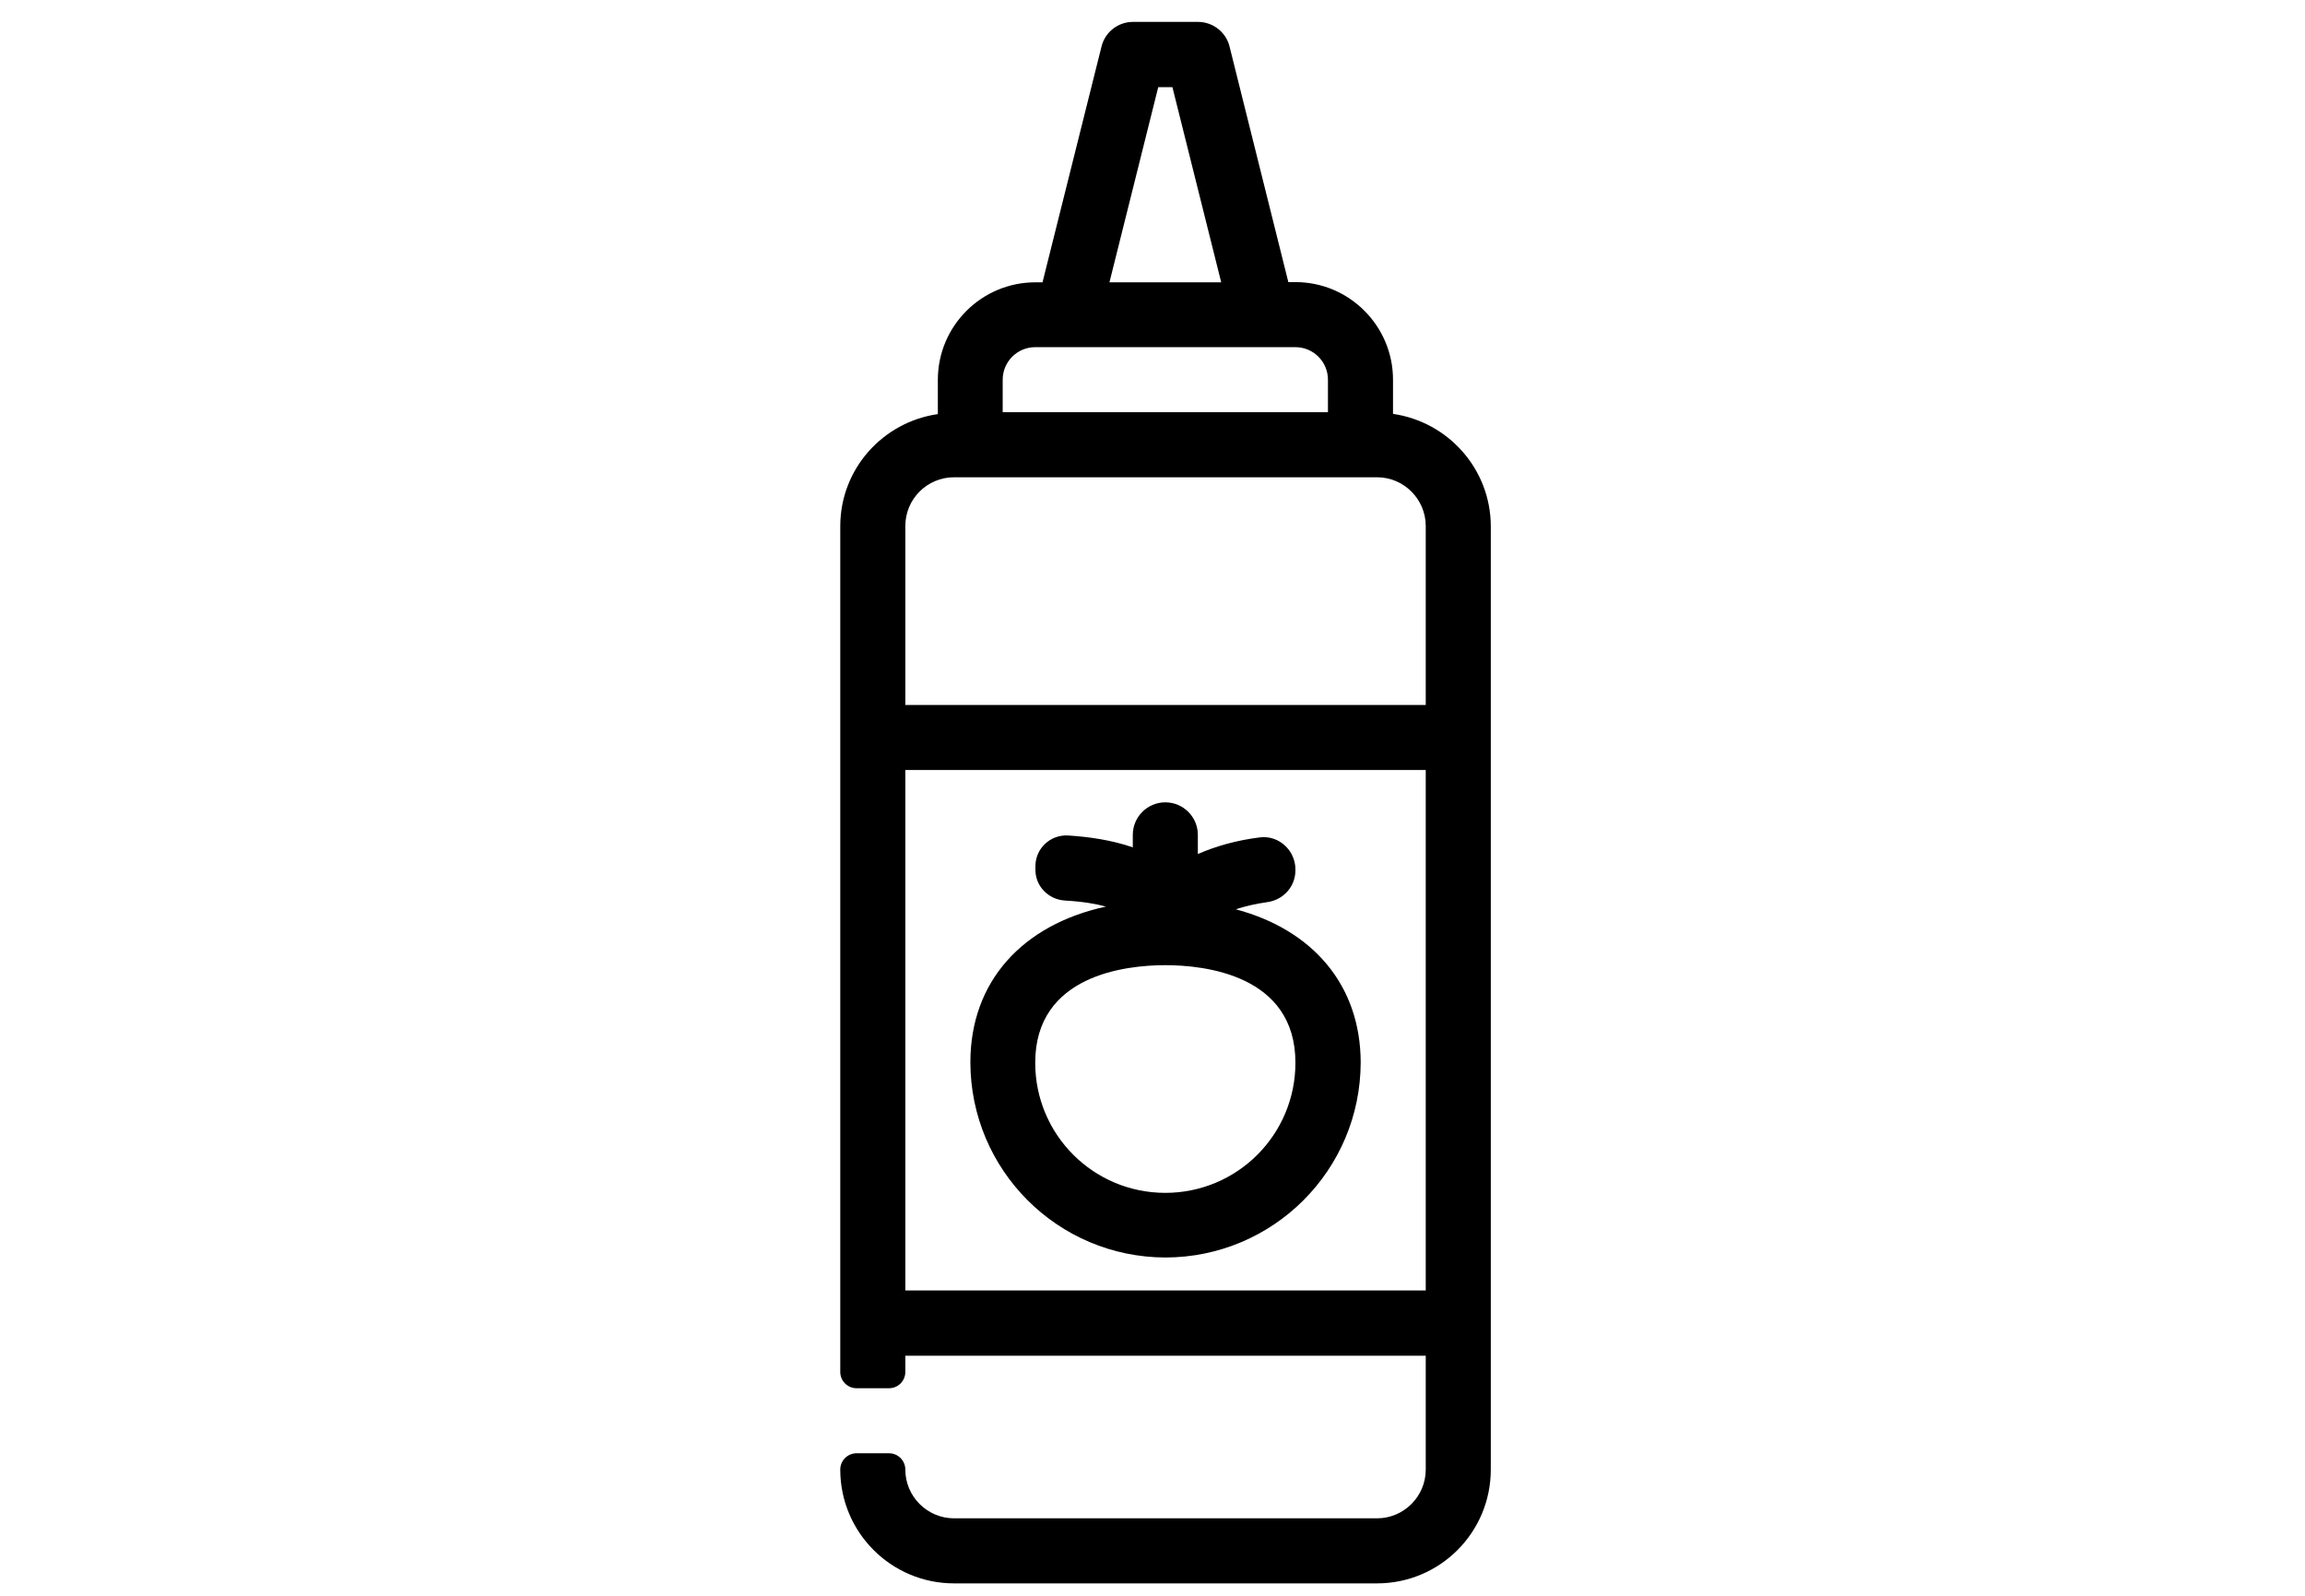 <?xml version="1.0" encoding="utf-8"?>
<!-- Generator: Adobe Illustrator 28.1.0, SVG Export Plug-In . SVG Version: 6.00 Build 0)  -->
<svg version="1.1" id="Layer_1" xmlns="http://www.w3.org/2000/svg" xmlns:xlink="http://www.w3.org/1999/xlink" x="0px" y="0px"
	 viewBox="0 0 110.55 76.54" style="enable-background:new 0 0 110.55 76.54;" xml:space="preserve">
<style type="text/css">
	.st0{display:none;}
	.st1{display:inline;fill:none;}
	.st2{fill:#808080;}
</style>
<g id="Layer_2_00000073722119373351752270000017113015111246931634_" class="st0">
	<line class="st1" x1="-24.13" y1="74.54" x2="142.13" y2="74.54"/>
	<line class="st1" x1="-24.13" y1="2" x2="142.13" y2="2"/>
</g>
<g>
	<path class="st2" d="M1879.74,2086.84c3.3,0,5.96-2.66,5.96-5.96c0-3.3-2.66-5.96-5.96-5.96c-3.3,0-5.96,2.66-5.96,5.96
		C1873.77,2084.18,1876.43,2086.84,1879.74,2086.84z"/>
	<path class="st2" d="M1886.1,2093.13c5.88-0.81,13.22-2.18,14.43-2.34c1.45-0.24,2.42-1.69,2.18-3.14
		c-0.24-1.45-1.69-2.42-3.14-2.18c-6.53,1.21-17.17,2.9-19.83,2.9c-10.4,0-15.15,6.93-15.31,7.25c-0.64,0.97-0.56,2.18,0.08,3.06
		l4.67,6.61c0.56,0.73,1.37,1.13,2.18,1.13c0.56,0,1.05-0.16,1.53-0.48c0.16-0.08,0.24-0.24,0.4-0.32v1.85l-1.69,19.91
		c-0.16,1.61,1.05,3.06,2.74,3.22c1.61,0.16,3.06-1.05,3.22-2.74l1.61-19.18h1.13l1.61,19.18c0.16,1.53,1.45,2.74,2.98,2.74
		c0.08,0,0.16,0,0.24,0c1.61-0.16,2.9-1.61,2.74-3.22l-1.69-19.91L1886.1,2093.13z M1873.29,2101.83l-3.22-4.59
		c0.73-0.64,1.85-1.53,3.3-2.18L1873.29,2101.83z"/>
</g>
<g>
	<path class="st2" d="M1933.79,2093.61c1.85,0.21,3.48,0.36,4.83,0.36c1.99,0,3.48-0.28,4.48-1.21c0.64-0.57,1.07-1.35,1.07-2.27
		c0.14-2.27-2.49-6.33-7.75-12.01c-0.92-1-2.49-1.07-3.55-0.14c-0.21,0.14-0.28,0.36-0.43,0.57c-0.78-2.35-2.91-3.98-5.55-3.98
		c-2.56,0-4.76,1.71-5.55,3.98c-0.14-0.21-0.28-0.43-0.43-0.57c-1-0.92-2.56-0.85-3.55,0.14c-5.26,5.69-7.89,9.67-7.75,12.01
		c0.07,0.92,0.43,1.71,1.07,2.27c1,0.85,2.49,1.21,4.48,1.21c1.35,0,2.99-0.14,4.83-0.36c0.36,0,0.71-0.07,1-0.07l0.28,12.51
		c0,0.14,0,0.21,0,0.36l-3.55,8.25c-0.36,0.92-0.64,1.85-0.78,2.77l-1.07,10.02c-0.21,1.56,0.92,3.06,2.56,3.27
		c0.14,0,0.21,0,0.36,0c1.42,0,2.7-1.07,2.91-2.56l1.28-10.02c0.07-0.43,0.14-0.85,0.36-1.21l3.77-8.74l3.77,8.74
		c0.14,0.43,0.28,0.78,0.36,1.21l1.28,10.02c0.21,1.56,1.64,2.7,3.27,2.56c1.56-0.21,2.7-1.64,2.56-3.27l-1.28-10.02
		c-0.14-1-0.36-1.92-0.78-2.77l-3.55-8.25c0-0.07,0-0.21,0-0.28l0.28-12.58C1933.15,2093.54,1933.51,2093.54,1933.79,2093.61z
		 M1930.38,2088.35h-6.75c-1.14,0-2.49,0.14-3.91,0.28c-1.14,0.14-2.84,0.28-4.19,0.28c1.14-1.78,3.34-4.55,5.69-7.04
		c0-0.07,0.07-0.07,0.07-0.14c0.5,2.77,2.84,4.83,5.76,4.83c2.91,0,5.26-2.06,5.76-4.83c0,0.07,0.07,0.07,0.07,0.14
		c2.35,2.49,4.55,5.26,5.69,7.04c-1.35,0-3.06-0.21-4.19-0.28C1932.87,2088.49,1931.44,2088.35,1930.38,2088.35z"/>
</g>
<path class="st2" d="M1898.76,2079.8c0.4,0.4,1.05-0.08,0.81-0.56l-2.42-4.92l3.3-0.81c0.32-0.08,0.48-0.4,0.32-0.73l-4.03-7.5
	c-0.08-0.16-0.32-0.32-0.56-0.24l-3.47,0.81c-0.32,0.08-0.48,0.48-0.32,0.81l3.14,4.43l-3.06,0.73c-0.4,0.08-0.48,0.56-0.24,0.81
	L1898.76,2079.8z"/>
<path class="st2" d="M1905.57,2070.13l3.3,0.81l-2.42,4.92c-0.24,0.48,0.4,0.97,0.81,0.56l6.61-7.09c0.24-0.32,0.16-0.73-0.24-0.81
	l-3.06-0.81l3.14-4.43c0.24-0.32,0.08-0.73-0.32-0.81l-3.47-0.81c-0.24-0.08-0.48,0.08-0.56,0.24l-4.03,7.5
	C1905.08,2069.73,1905.32,2070.05,1905.57,2070.13z"/>
<g>
	<path class="st2" d="M2127.3,2077.06c4.13,0,7.45-3.35,7.45-7.45c0-4.13-3.33-7.47-7.45-7.47c-4.13,0-7.47,3.35-7.47,7.47
		C2119.83,2073.72,2123.17,2077.06,2127.3,2077.06L2127.3,2077.06z"/>
	<path class="st2" d="M2156.47,2130.52c-1.76,0-3.47-0.4-4.97-1.06c-1.54-0.72-3.29-1.14-5.11-1.14c-1.8,0-3.55,0.42-5.09,1.14
		c-1.52,0.66-3.21,1.06-4.97,1.06c-1.76,0-3.45-0.4-4.95-1.06c-1.54-0.72-3.29-1.14-5.11-1.14c-1.82,0-3.57,0.42-5.11,1.14
		c-1.5,0.66-3.18,1.06-4.95,1.06c-1.76,0-3.45-0.4-4.97-1.06c-1.54-0.72-3.27-1.14-5.09-1.14c-1.82,0-3.57,0.42-5.11,1.14
		c-1.5,0.66-3.19,1.06-4.95,1.06c-1.74,0-3.43-0.4-4.95-1.06c-1.54-0.72-3.29-1.14-5.09-1.14c-1.82,0-3.57,0.42-5.11,1.14
		c-1.5,0.66-3.19,1.06-4.95,1.06v-7.43c1.76,0,3.45-0.38,4.95-1.06c1.54-0.72,3.29-1.14,5.11-1.14c1.8,0,3.55,0.42,5.09,1.14
		c1.52,0.68,3.21,1.06,4.95,1.06c1.76,0,3.45-0.38,4.95-1.06c1.54-0.72,3.29-1.14,5.11-1.14c1.82,0,3.55,0.42,5.09,1.14
		c1.52,0.68,3.21,1.06,4.97,1.06c1.76,0,3.45-0.38,4.95-1.06c1.54-0.72,3.29-1.14,5.11-1.14c1.82,0,3.57,0.42,5.11,1.14
		c1.5,0.68,3.18,1.06,4.95,1.06c1.76,0,3.45-0.38,4.97-1.06c1.54-0.72,3.29-1.14,5.09-1.14c1.82,0,3.57,0.42,5.11,1.14
		c1.5,0.68,3.21,1.06,4.97,1.06V2130.52z"/>
	<path class="st2" d="M2081.13,2115.71c1.5-0.68,3.17-1.06,4.93-1.06c1.8,0,3.55,0.42,5.09,1.14c1.52,0.66,3.21,1.06,4.95,1.06
		c1.76,0,3.45-0.4,4.95-1.06c1.54-0.72,3.29-1.14,5.11-1.14c1.82,0,3.55,0.42,5.09,1.14c1.52,0.66,3.21,1.06,4.97,1.06
		c1.76,0,3.45-0.4,4.95-1.06c0.98-0.46,2-0.76,3.09-0.96l12.86-14.71h-16.55l6.85-11.76l15.03,8.21c4.97,2.8,8.64-3.67,3.65-6.47
		l-21.52-11.9c-7.92-4.41-11.26,2.91-11.26,2.91l-11.1,18.75l-29.23-0.02C2073.9,2105.2,2078.71,2112.37,2081.13,2115.71
		L2081.13,2115.71z"/>
	<path class="st2" d="M2128.12,2114.79c1.14,0.18,2.24,0.52,3.27,1c1.5,0.66,3.18,1.06,4.95,1.06c1.76,0,3.45-0.4,4.97-1.06
		c1.54-0.72,3.29-1.14,5.09-1.14c1.82,0,3.57,0.42,5.11,1.14c1.5,0.66,3.21,1.06,4.97,1.06l-0.04-16.73l-15.51-0.02L2128.12,2114.79
		z"/>
</g>
<g>
	<path d="M-4780.81,2202.62v-1.51c0-2.38-1.93-4.31-4.31-4.31h-0.32l-2.6-10.41c-0.16-0.64-0.73-1.09-1.39-1.09h-2.88
		c-0.66,0-1.23,0.45-1.39,1.09l-2.6,10.41h-0.32c-2.38,0-4.31,1.93-4.31,4.31v1.51c-2.44,0.35-4.31,2.43-4.31,4.96v9.34v25.87v2.16
		c0,0.4,0.32,0.72,0.72,0.72h1.44c0.4,0,0.72-0.32,0.72-0.72v-0.72h23v5.03c0,1.19-0.97,2.16-2.16,2.16h-18.69
		c-1.19,0-2.16-0.97-2.16-2.16c0-0.4-0.32-0.72-0.72-0.72h-1.44c-0.4,0-0.72,0.32-0.72,0.72c0,2.78,2.25,5.03,5.03,5.03h18.69
		c2.78,0,5.03-2.25,5.03-5.03v-6.47v-25.87v-9.34C-4776.49,2205.05-4778.37,2202.98-4780.81,2202.62z M-4791.18,2188.18h0.63
		l2.16,8.62h-4.94L-4791.18,2188.18z M-4798.05,2201.11c0-0.79,0.64-1.44,1.44-1.44h1.44h8.62h1.44c0.79,0,1.44,0.64,1.44,1.44v1.44
		h-14.37V2201.11z M-4800.21,2205.43h0.72h17.25h0.72c1.19,0,2.16,0.97,2.16,2.16v7.91h-23v-7.91
		C-4802.37,2206.39-4801.4,2205.43-4800.21,2205.43z M-4802.37,2241.36v-23h23v23H-4802.37z"/>
	<path d="M-4787.76,2224.52c0.4-0.13,0.84-0.24,1.37-0.31c0.72-0.09,1.27-0.69,1.27-1.41v-0.03c0-0.84-0.73-1.52-1.57-1.42
		c-1.03,0.13-1.95,0.39-2.75,0.74v-0.85c0-0.79-0.64-1.44-1.44-1.44s-1.44,0.64-1.44,1.44v0.56c-0.95-0.33-1.99-0.47-2.86-0.52
		c-0.79-0.05-1.45,0.57-1.45,1.36v0.16c0,0.72,0.58,1.31,1.3,1.36c0.8,0.05,1.38,0.15,1.81,0.27c-3.69,0.8-5.99,3.31-5.99,6.89
		c0,4.76,3.86,8.62,8.62,8.62c4.76,0,8.62-3.86,8.62-8.62C-4782.24,2227.88-4784.34,2225.43-4787.76,2224.52z M-4790.87,2237.05
		c-3.18,0-5.75-2.57-5.75-5.75c0-3.89,4.02-4.31,5.75-4.31c1.73,0,5.75,0.42,5.75,4.31
		C-4785.12,2234.47-4787.69,2237.05-4790.87,2237.05z"/>
</g>
<g>
	<path d="M66.81,19.85v-1.64c0-2.58-2.1-4.68-4.68-4.68h-0.34l-2.82-11.3c-0.17-0.69-0.8-1.18-1.51-1.18h-3.12
		c-0.72,0-1.34,0.49-1.51,1.18L50,13.54h-0.34c-2.58,0-4.68,2.09-4.68,4.68v1.64c-2.64,0.38-4.68,2.63-4.68,5.38v10.14v28.08v2.34
		c0,0.43,0.35,0.78,0.78,0.78h1.56c0.43,0,0.78-0.35,0.78-0.78v-0.78h24.96v5.46c0,1.29-1.05,2.34-2.34,2.34H45.76
		c-1.29,0-2.34-1.05-2.34-2.34c0-0.43-0.35-0.78-0.78-0.78h-1.56c-0.43,0-0.78,0.35-0.78,0.78c0,3.01,2.44,5.46,5.46,5.46h20.28
		c3.02,0,5.46-2.44,5.46-5.46v-7.02V35.37V25.23C71.49,22.49,69.45,20.23,66.81,19.85z M55.55,4.18h0.68l2.34,9.36h-5.36L55.55,4.18
		z M48.09,18.21c0-0.86,0.7-1.56,1.56-1.56h1.56h9.36h1.56c0.86,0,1.56,0.7,1.56,1.56v1.56h-15.6V18.21z M45.76,22.89h0.78h18.72
		h0.78c1.29,0,2.34,1.05,2.34,2.34v8.58H43.42v-8.58C43.42,23.94,44.46,22.89,45.76,22.89z M43.42,61.89V36.93h24.96v24.96H43.42z"
		/>
	<path d="M59.27,43.61c0.43-0.14,0.91-0.26,1.49-0.34c0.78-0.1,1.37-0.74,1.37-1.53v-0.04c0-0.91-0.79-1.65-1.7-1.54
		c-1.12,0.14-2.11,0.42-2.98,0.8v-0.92c0-0.86-0.7-1.56-1.56-1.56c-0.86,0-1.56,0.7-1.56,1.56v0.6c-1.03-0.36-2.16-0.51-3.1-0.57
		c-0.85-0.05-1.57,0.62-1.57,1.47v0.18c0,0.79,0.63,1.42,1.41,1.47c0.87,0.05,1.5,0.16,1.97,0.29c-4.01,0.87-6.5,3.6-6.5,7.47
		c0.01,5.17,4.19,9.35,9.36,9.36c5.17-0.01,9.35-4.19,9.36-9.36C65.25,47.26,62.98,44.6,59.27,43.61z M55.89,57.21
		c-3.45,0-6.24-2.79-6.24-6.24c0-4.22,4.37-4.68,6.24-4.68s6.24,0.46,6.24,4.68C62.13,54.42,59.34,57.21,55.89,57.21z"/>
</g>
</svg>
